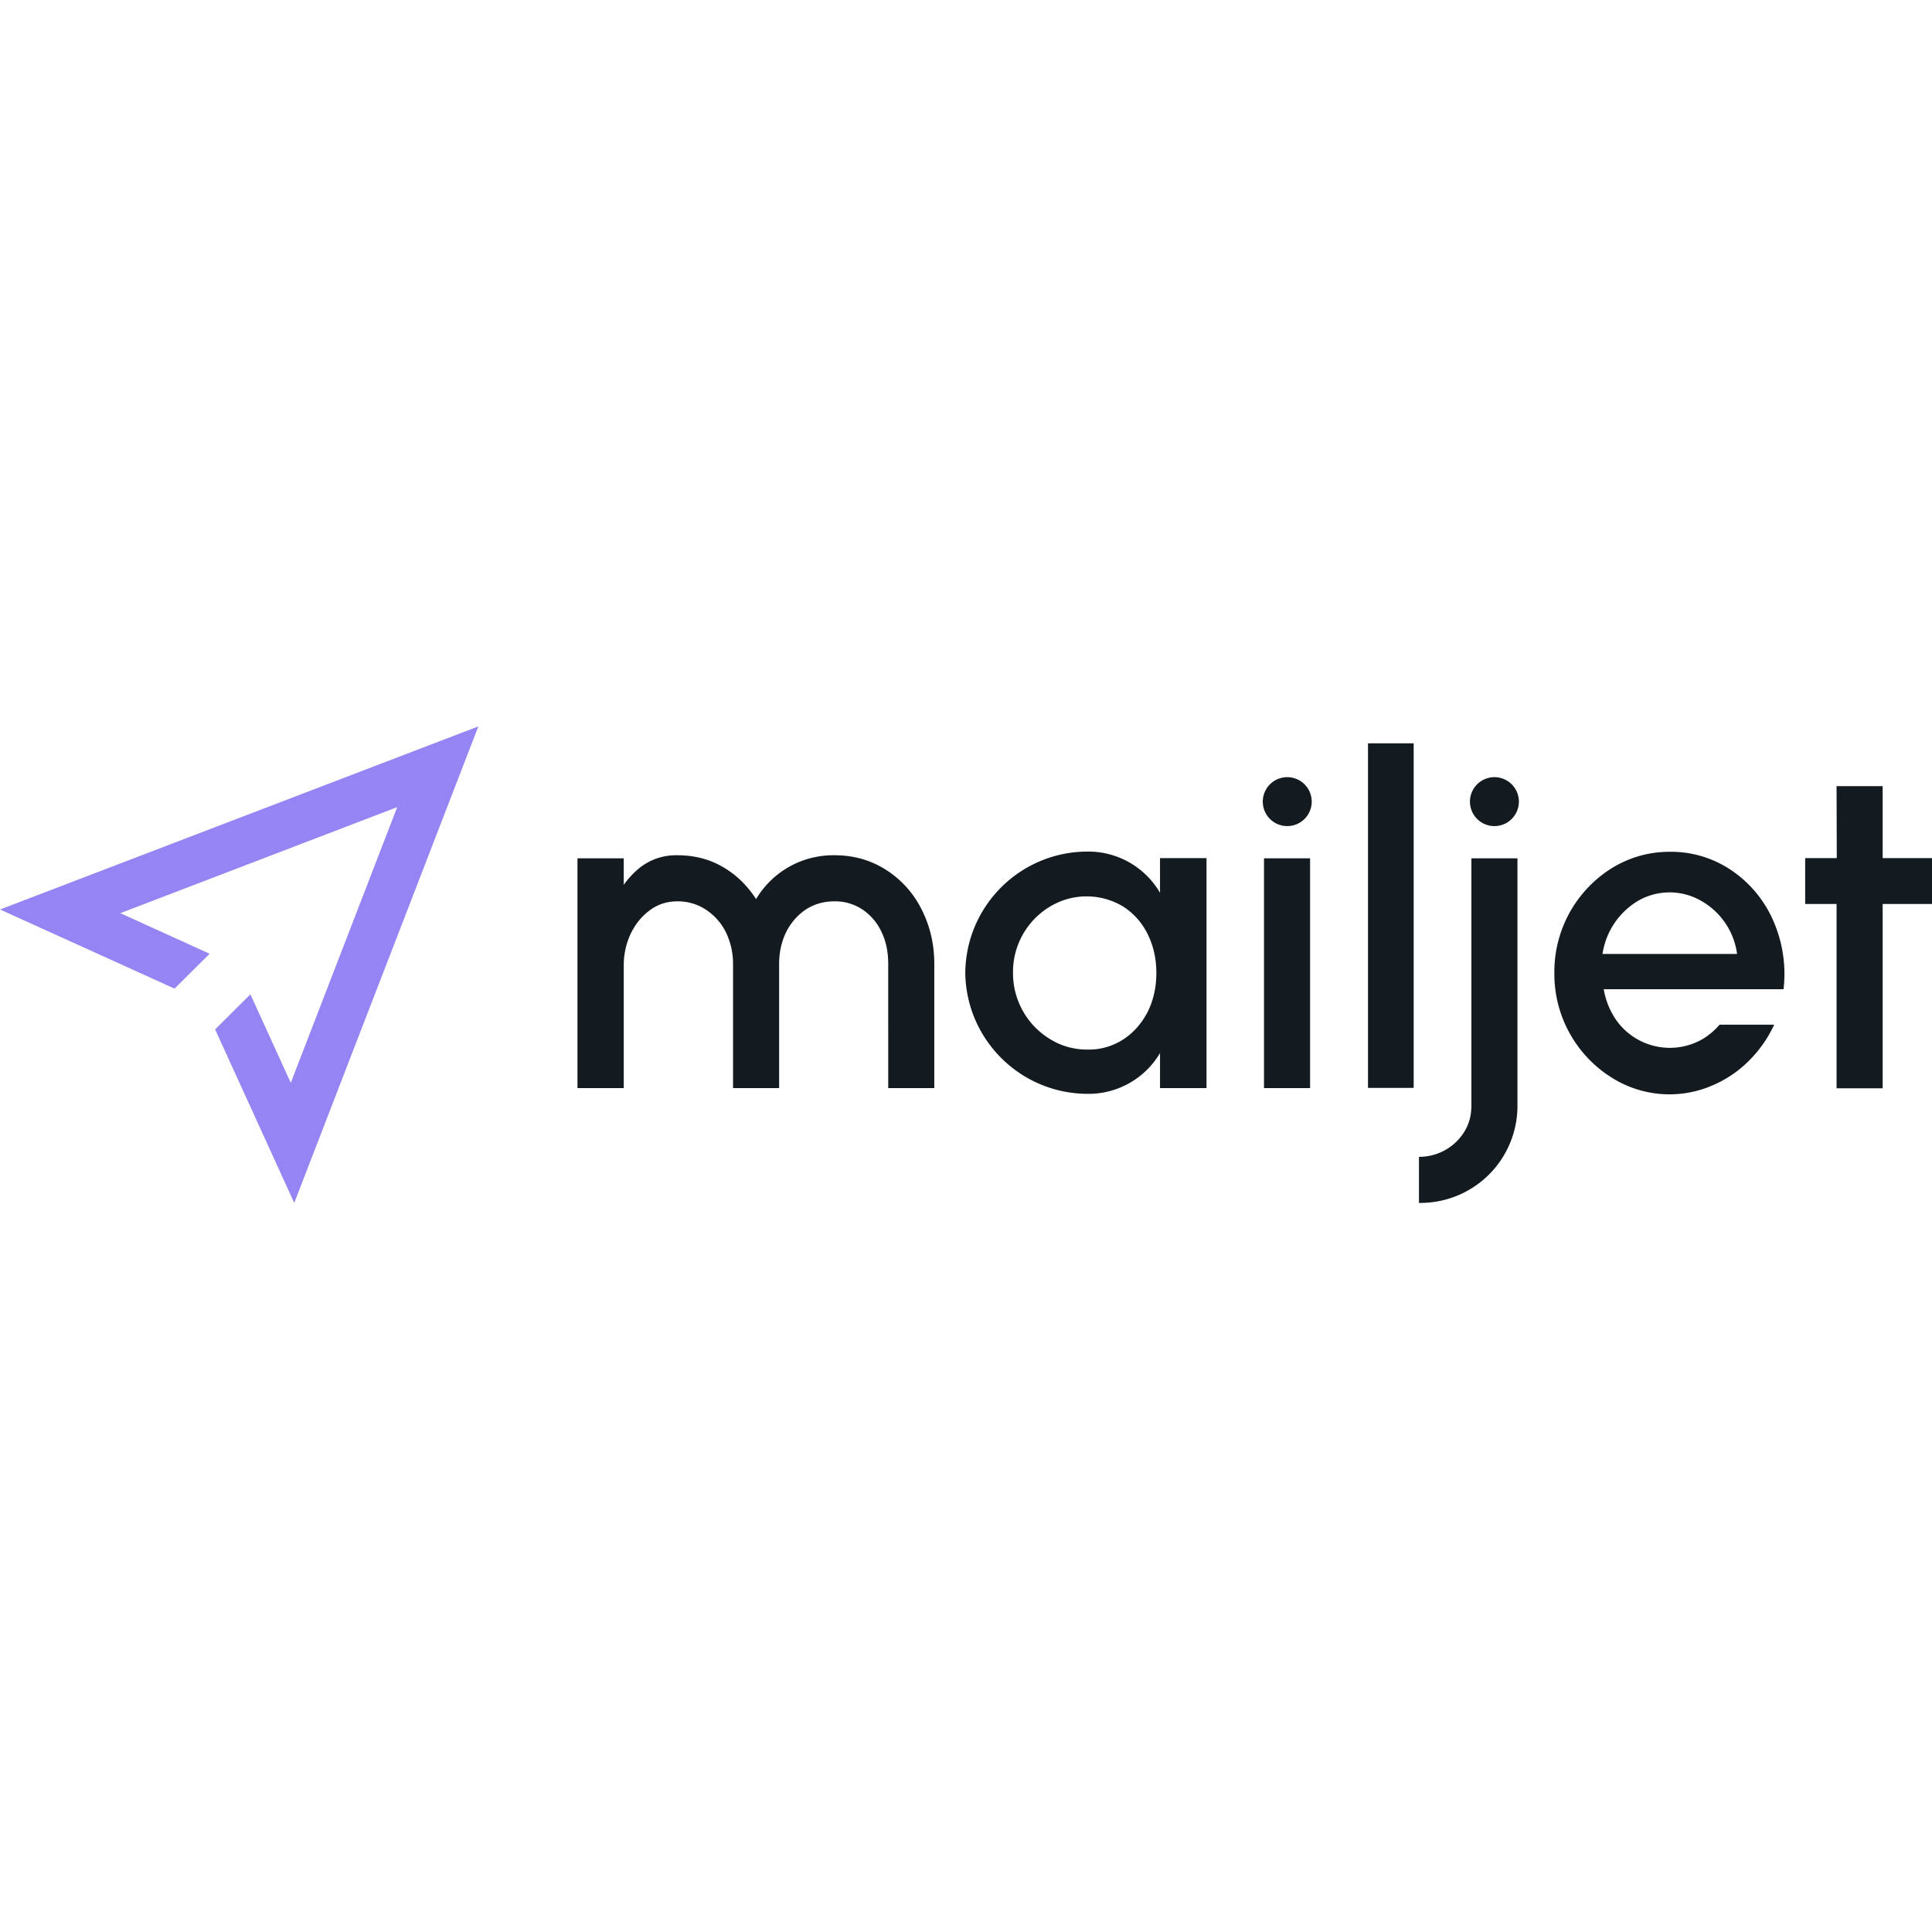 <svg viewBox="0 0 512 127" xmlns="http://www.w3.org/2000/svg" preserveAspectRatio="xMidYMid" height="1em" width="1em">
  <path d="M498.923 47.12v48.796h-12.212v-48.85h-8.322V34.908h8.376l-.054-19.075h12.212v19.075H512v12.158h-13.077v.054Zm-74.247 13.24a19.778 19.778 0 0 1 9.565-14.212 16.751 16.751 0 0 1 16.535.054 19.075 19.075 0 0 1 9.565 14.103h-35.665v.054Zm45.283-8.809a31.071 31.071 0 0 0-11.023-13.347 28.477 28.477 0 0 0-16.428-4.971c-5.565 0-10.645 1.459-15.346 4.323a32.368 32.368 0 0 0-15.238 27.775 32.368 32.368 0 0 0 15.238 27.775 28.64 28.64 0 0 0 26.748 1.999 30.477 30.477 0 0 0 9.565-6.484 32.963 32.963 0 0 0 6.7-9.565h-14.481a18.223 18.223 0 0 1-4.54 3.837c-7.854 4.488-17.836 2.21-22.965-5.242A20.534 20.534 0 0 1 425 69.654h47.66a35.124 35.124 0 0 0-2.702-18.103ZM402.521 19.94a6.484 6.484 0 1 1-12.969 0 6.484 6.484 0 0 1 12.97 0m-26.479 106.29v-12.158a14.05 14.05 0 0 0 12.05-6.7c1.243-2.054 1.838-4.324 1.838-6.81v-65.6h12.212v65.655a25.722 25.722 0 0 1-26.154 25.667m-13.51-30.477h12.16V4.485h-12.105v91.322h-.054ZM347.62 19.94a6.484 6.484 0 1 1-12.968 0 6.484 6.484 0 0 1 12.969 0m-12.645 75.922h12.212v-60.9h-12.212v60.9ZM288.18 85.649c3.37.076 6.684-.865 9.51-2.702 2.81-1.838 4.918-4.323 6.485-7.35 1.513-3.08 2.27-6.484 2.27-10.212 0-3.783-.757-7.187-2.27-10.267a18.21 18.21 0 0 0-6.485-7.35 18.75 18.75 0 0 0-19.453 0 20.21 20.21 0 0 0-9.78 17.617 20.426 20.426 0 0 0 9.942 17.562c3.026 1.837 6.269 2.702 9.781 2.702Zm31.558-50.687v60.9h-12.32v-9.295a21.993 21.993 0 0 1-19.454 10.808C270.32 97.2 256.045 82.972 255.81 65.33c.147-17.696 14.456-32.005 32.152-32.152a21.993 21.993 0 0 1 19.453 10.915v-9.186h12.267l.054.054Zm-166.704 0H165.3v7.025a22.96 22.96 0 0 1 4.053-4.377 15.509 15.509 0 0 1 10.159-3.459c4.485 0 8.484 1.027 11.996 3.08 3.512 2 6.484 4.864 8.862 8.538a23.776 23.776 0 0 1 20.804-11.618c5.08 0 9.619 1.297 13.672 3.891a26.37 26.37 0 0 1 9.402 10.483c2.215 4.377 3.35 9.186 3.35 14.428v32.909h-12.212V62.953c0-3.08-.54-5.89-1.73-8.376a14.428 14.428 0 0 0-5.025-5.998 12.969 12.969 0 0 0-7.51-2.215c-2.81 0-5.296.702-7.566 2.161a15.444 15.444 0 0 0-5.242 6.052c-1.242 2.54-1.837 5.35-1.837 8.376v32.909h-12.212V62.953c.02-2.9-.627-5.766-1.891-8.376a15.184 15.184 0 0 0-5.296-5.998 13.455 13.455 0 0 0-7.565-2.215c-2.702 0-5.134.756-7.241 2.323-2.162 1.567-3.89 3.675-5.134 6.269a19.67 19.67 0 0 0-1.837 8.537v32.369h-12.266v-60.9Z" fill="#131B20"/>
  <path fill="#9585F4" d="m0 48.525 46.256 20.967 9.294-9.24-23.668-10.754 73.382-28.1-28.207 73.059-10.7-23.452-9.348 9.294.486 1.08 20.48 44.905L126.771 0z"/>
</svg>
